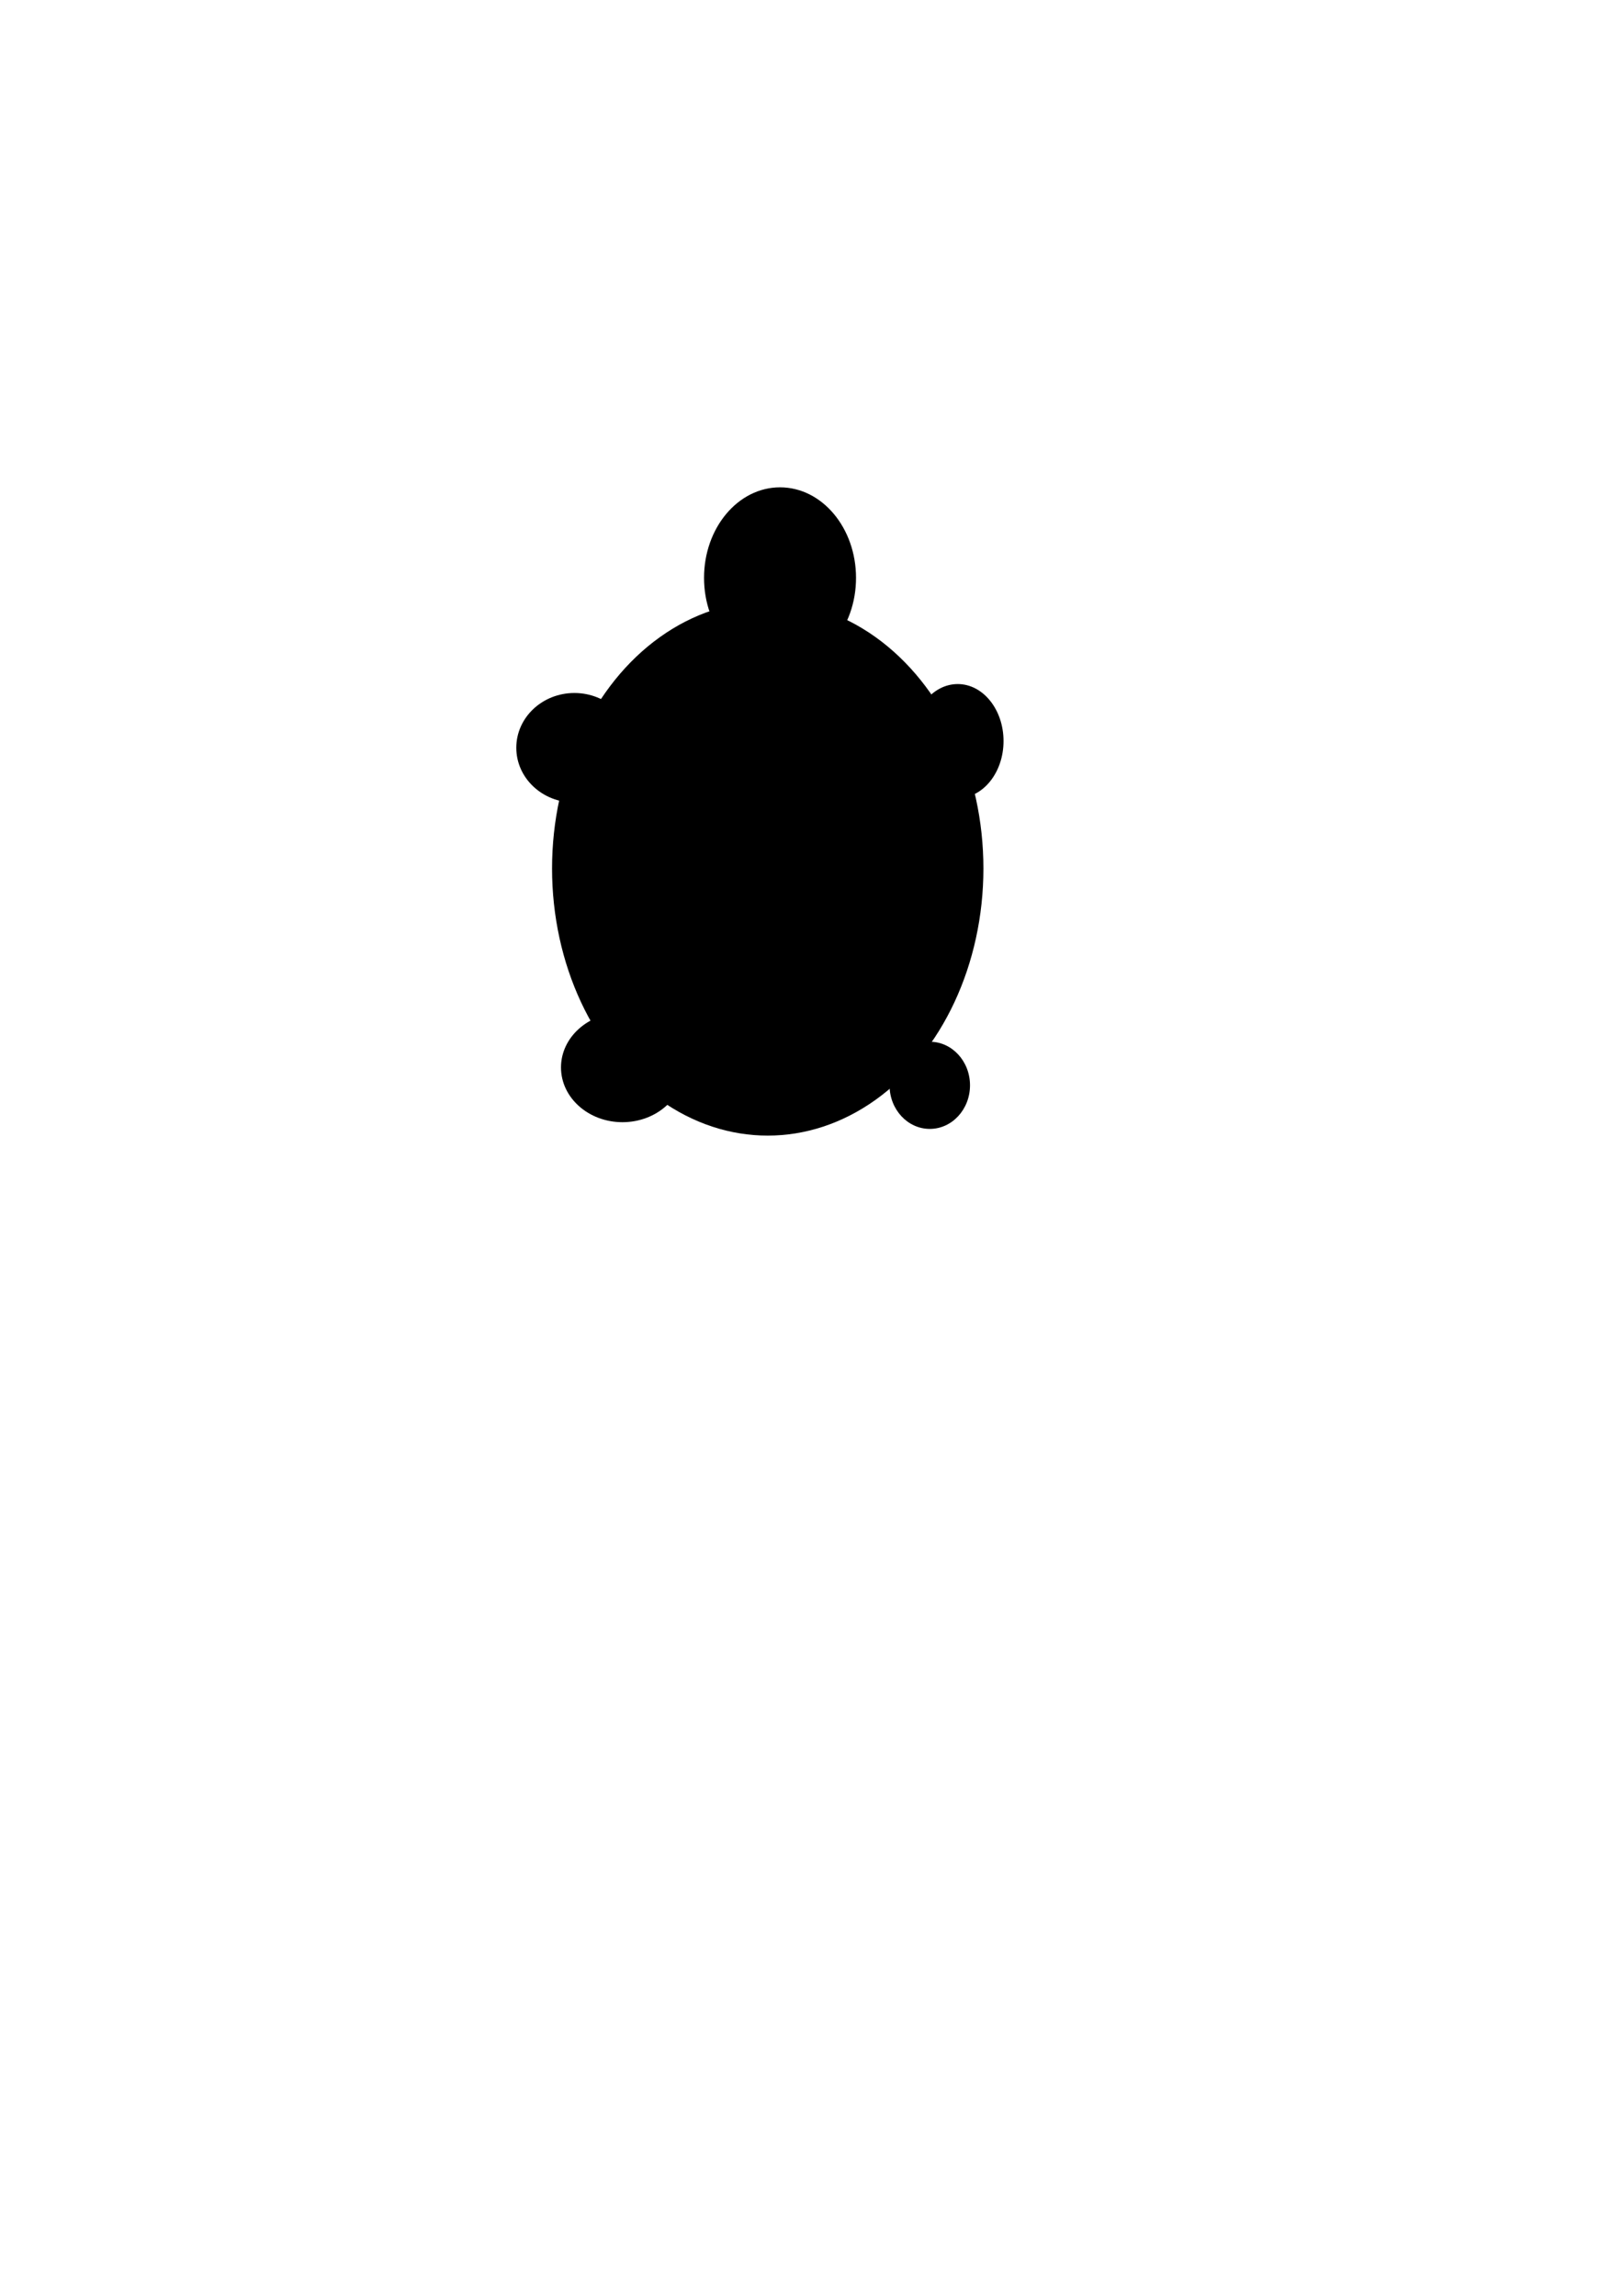 <?xml version="1.0" encoding="UTF-8" standalone="no"?>
<!-- Created with Inkscape (http://www.inkscape.org/) -->

<svg
   width="210mm"
   height="297mm"
   viewBox="0 0 210 297"
   version="1.1"
   id="svg5"
   inkscape:version="1.2 (dc2aedaf03, 2022-05-15)"
   sodipodi:docname="turtle.svg"
   xmlns:inkscape="http://www.inkscape.org/namespaces/inkscape"
   xmlns:sodipodi="http://sodipodi.sourceforge.net/DTD/sodipodi-0.dtd"
   xmlns="http://www.w3.org/2000/svg"
   xmlns:svg="http://www.w3.org/2000/svg">
  <sodipodi:namedview
     id="namedview7"
     pagecolor="#ffffff"
     bordercolor="#000000"
     borderopacity="0.25"
     inkscape:showpageshadow="2"
     inkscape:pageopacity="0.0"
     inkscape:pagecheckerboard="0"
     inkscape:deskcolor="#d1d1d1"
     inkscape:document-units="mm"
     showgrid="false"
     inkscape:zoom="0.914906"
     inkscape:cx="428.45932"
     inkscape:cy="583.66652"
     inkscape:window-width="2560"
     inkscape:window-height="1361"
     inkscape:window-x="-9"
     inkscape:window-y="-9"
     inkscape:window-maximized="1"
     inkscape:current-layer="layer1" />
  <defs
     id="defs2" />
  <g
     inkscape:label="Layer 1"
     inkscape:groupmode="layer"
     id="layer1">
    <ellipse
       style="fill:#000000;stroke-width:0.265"
       id="path69"
       cx="100.928"
       cy="74.756"
       rx="9.833"
       ry="11.712" />
    <ellipse
       style="fill:#000000;stroke-width:0.265"
       id="path71"
       cx="99.337"
       cy="112.351"
       rx="27.907"
       ry="34.558" />
    <ellipse
       style="fill:#000000;stroke-width:0.265"
       id="path73"
       cx="74.322"
       cy="96.735"
       rx="7.519"
       ry="7.085" />
    <ellipse
       style="fill:#000000;stroke-width:0.278"
       id="path75"
       cx="123.919"
       cy="95.867"
       rx="5.928"
       ry="7.374" />
    <ellipse
       style="fill:#000000;stroke-width:0.265"
       id="path77"
       cx="80.54"
       cy="138.089"
       rx="7.953"
       ry="7.085" />
    <ellipse
       style="fill:#000000;stroke-width:0.265"
       id="path489"
       cx="120.304"
       cy="140.403"
       rx="5.205"
       ry="5.639" />
  </g>
</svg>
